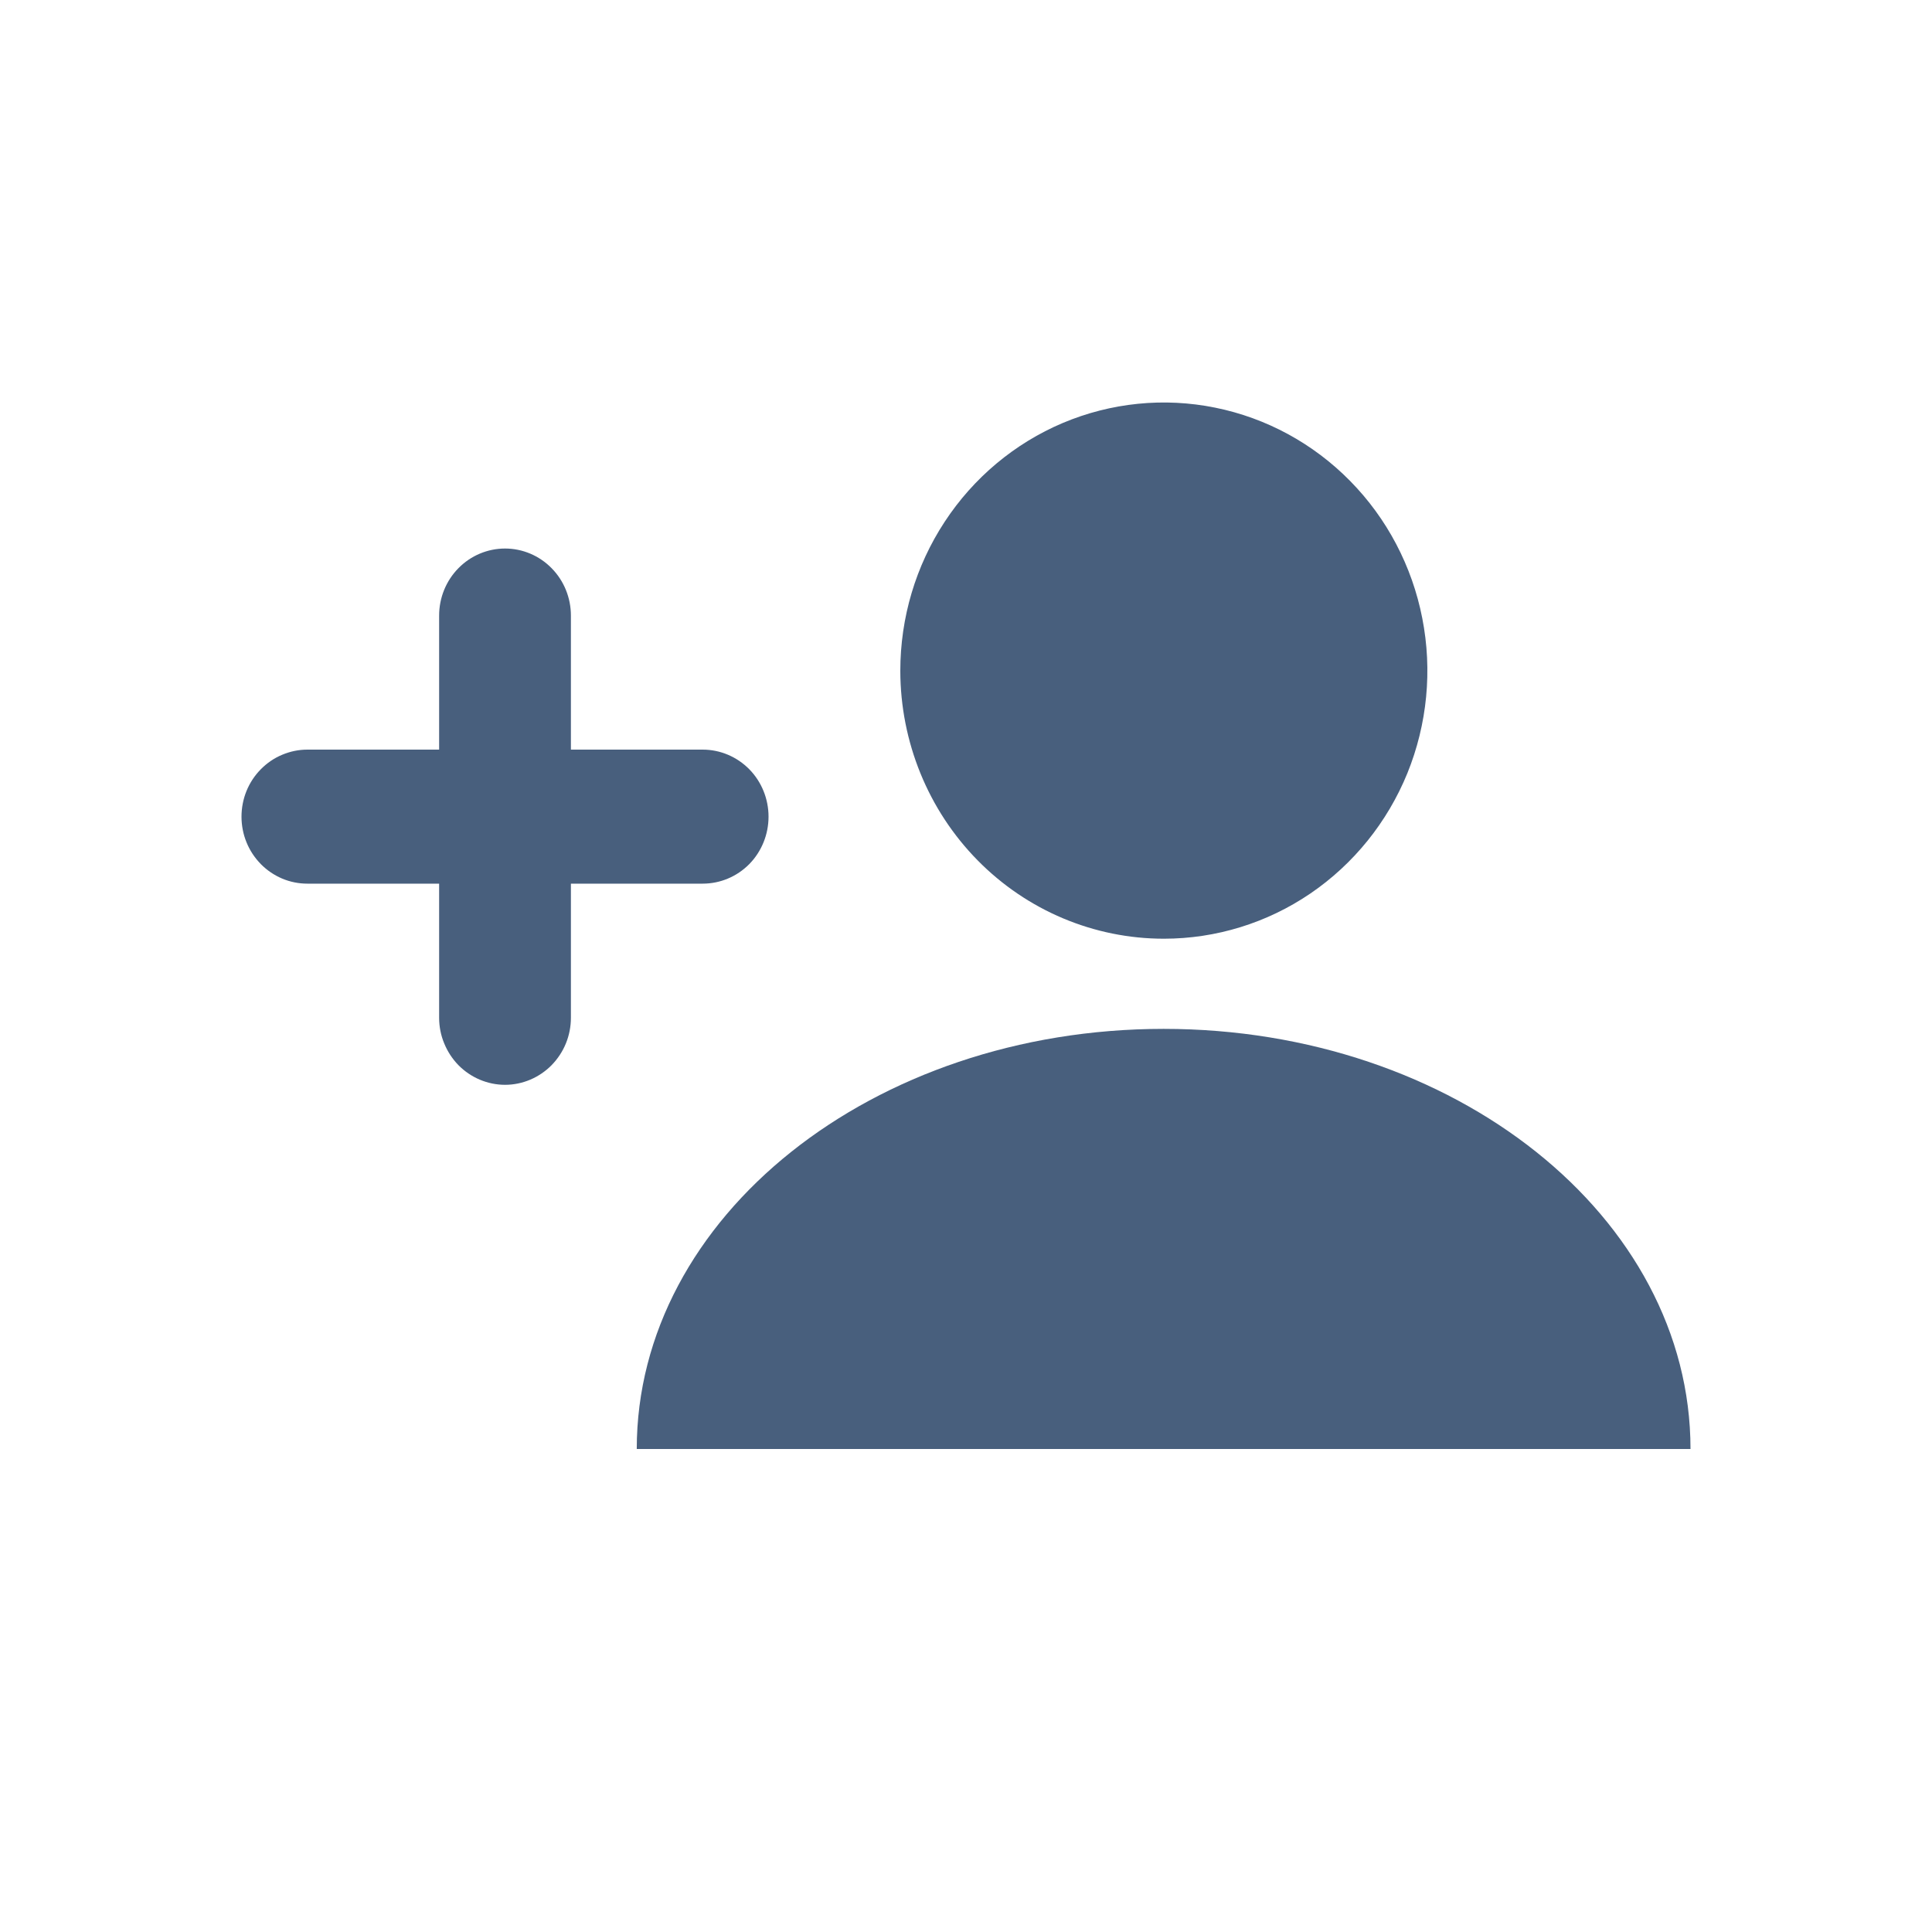 <svg width="24" height="24" viewBox="0 0 24 24" fill="none" xmlns="http://www.w3.org/2000/svg">
<path d="M14.458 11.661C15.105 11.661 15.739 11.466 16.277 11.1C16.815 10.734 17.235 10.213 17.483 9.605C17.73 8.996 17.795 8.326 17.668 7.68C17.542 7.034 17.23 6.44 16.772 5.975C16.314 5.509 15.73 5.192 15.095 5.064C14.46 4.935 13.801 5.002 13.203 5.254C12.605 5.507 12.094 5.934 11.735 6.482C11.375 7.03 11.184 7.674 11.184 8.333C11.185 9.216 11.53 10.063 12.144 10.687C12.758 11.311 13.59 11.661 14.458 11.661ZM7.092 9.312V7.647C7.092 7.426 7.006 7.214 6.852 7.058C6.699 6.902 6.491 6.814 6.274 6.814C6.057 6.814 5.848 6.902 5.695 7.058C5.541 7.214 5.455 7.426 5.455 7.647V9.312H3.818C3.711 9.312 3.605 9.334 3.505 9.376C3.406 9.417 3.316 9.479 3.24 9.556C3.164 9.633 3.103 9.725 3.062 9.826C3.021 9.927 3 10.036 3 10.145C3 10.254 3.021 10.363 3.062 10.463C3.103 10.565 3.164 10.656 3.24 10.734C3.316 10.811 3.406 10.872 3.505 10.914C3.605 10.956 3.711 10.977 3.818 10.977H5.455V12.643C5.455 12.752 5.476 12.861 5.518 12.961C5.559 13.062 5.619 13.154 5.695 13.232C5.771 13.309 5.861 13.37 5.96 13.412C6.06 13.454 6.166 13.476 6.274 13.476C6.381 13.476 6.488 13.454 6.587 13.412C6.686 13.37 6.776 13.309 6.852 13.232C6.928 13.154 6.989 13.062 7.03 12.961C7.071 12.861 7.092 12.752 7.092 12.643V10.977H8.729C8.946 10.977 9.154 10.89 9.308 10.734C9.461 10.578 9.547 10.366 9.547 10.145C9.547 9.924 9.461 9.712 9.308 9.556C9.154 9.4 8.946 9.312 8.729 9.312H7.092Z" fill="#485F7D"/>
<path d="M7.91 18C7.91 15.118 10.842 12.781 14.455 12.781C18.071 12.781 21 15.118 21 18" fill="#485F7D"/>
</svg>
